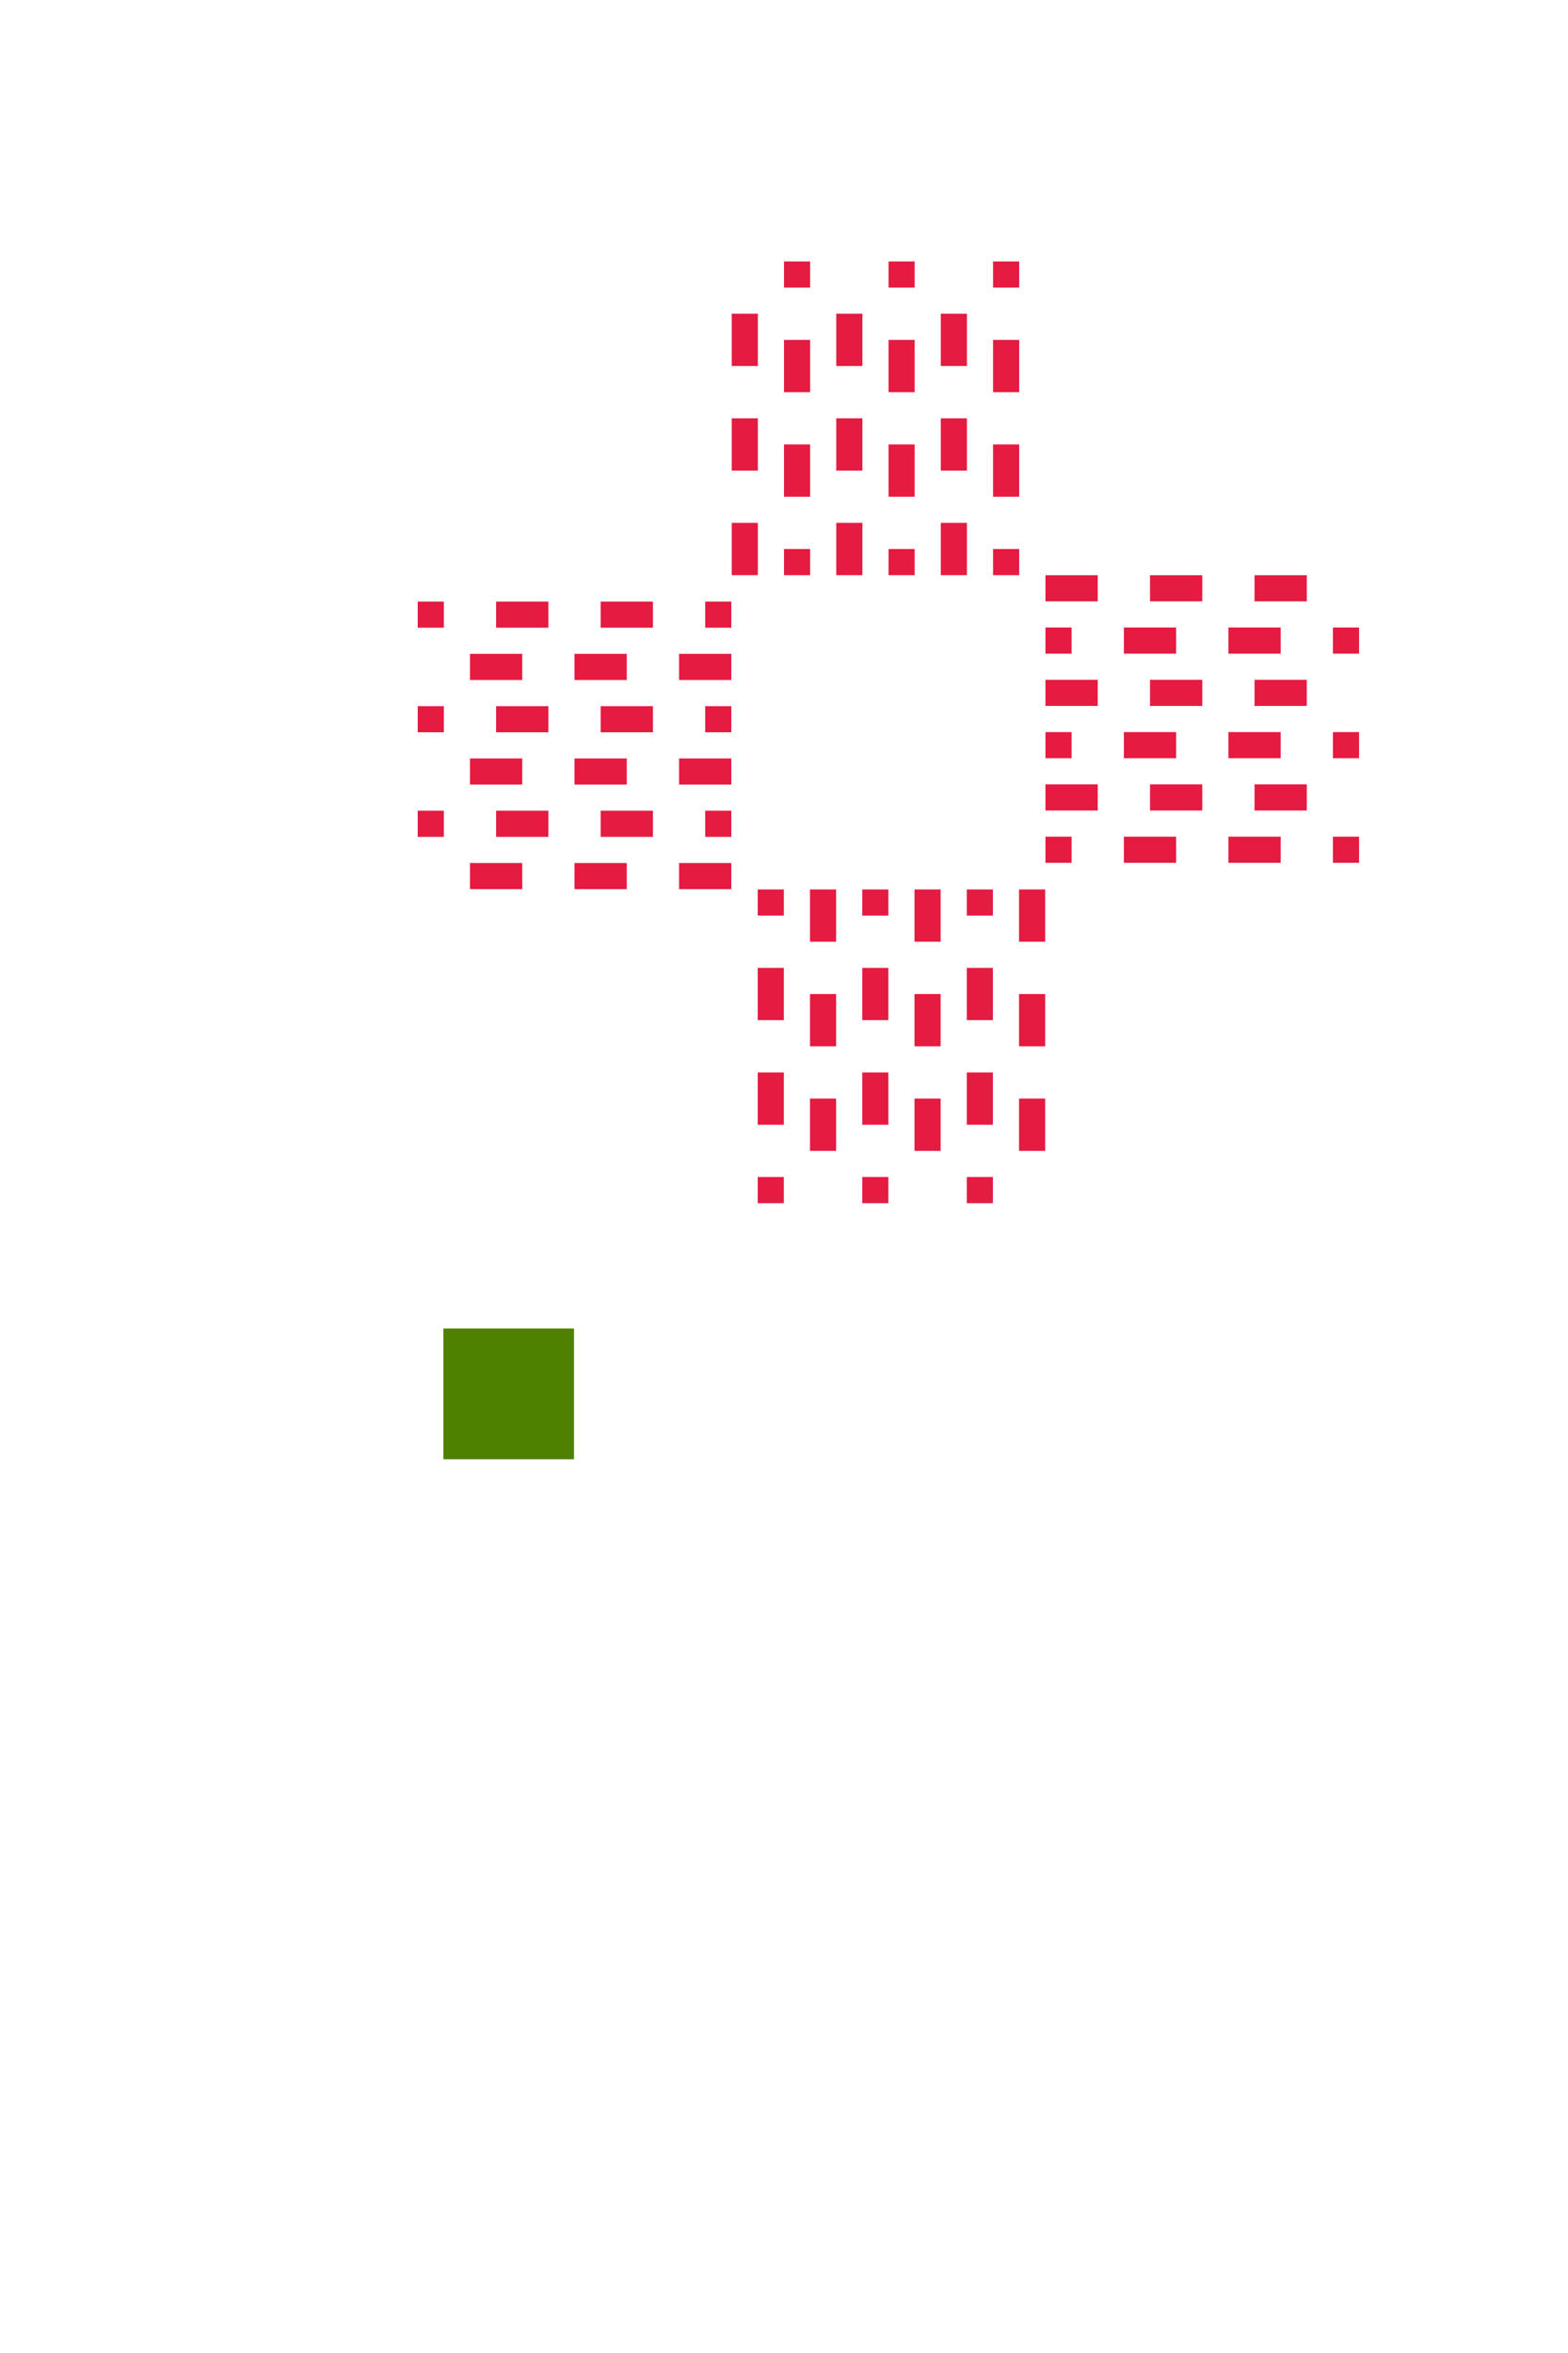 <?xml version="1.0" encoding="UTF-8" standalone="no"?>
<svg
   xmlns:dc="http://purl.org/dc/elements/1.1/"
   xmlns:cc="http://creativecommons.org/ns#"
   xmlns:rdf="http://www.w3.org/1999/02/22-rdf-syntax-ns#"
   xmlns:svg="http://www.w3.org/2000/svg"
   xmlns="http://www.w3.org/2000/svg"
   xmlns:xlink="http://www.w3.org/1999/xlink"
   xmlns:sodipodi="http://sodipodi.sourceforge.net/DTD/sodipodi-0.dtd"
   xmlns:inkscape="http://www.inkscape.org/namespaces/inkscape"
   width="60"
   height="90"
   version="1"
   id="svg28"
   sodipodi:docname="glowbar.svg"
   inkscape:version="0.92.5 (2060ec1f9f, 2020-04-08)">
<style
     id="current-color-scheme" >
      .ColorScheme-Text{color:rgb(255,248,247);} .ColorScheme-Background{color:rgb(3,27,22);} .ColorScheme-Highlight{color:rgb(229,27,66);} .ColorScheme-ViewText{color:rgb(250,233,232);} .ColorScheme-ViewBackground{color:rgb(1,13,10);} .ColorScheme-ViewHover{color:rgb(148,34,40);} .ColorScheme-ViewFocus{color:rgb(201,30,60);} .ColorScheme-ButtonText{color:rgb(233,245,243);} .ColorScheme-ButtonBackground{color:rgb(28,4,8);} .ColorScheme-ButtonHover{color:rgb(148,34,40);} .ColorScheme-ButtonFocus{color:rgb(201,30,60);}
  </style>
  <sodipodi:namedview
     pagecolor="#ffffff"
     bordercolor="#666666"
     borderopacity="1"
     objecttolerance="10"
     gridtolerance="10"
     guidetolerance="10"
     inkscape:pageopacity="0"
     inkscape:pageshadow="2"
     inkscape:window-width="1720"
     inkscape:window-height="1346"
     id="namedview30"
     showgrid="false"
     inkscape:zoom="7.4167645"
     inkscape:cx="27.612517"
     inkscape:cy="67.52907"
     inkscape:window-x="0"
     inkscape:window-y="0"
     inkscape:window-maximized="0"
     inkscape:current-layer="svg28"
     inkscape:snap-bbox="true"
     inkscape:bbox-nodes="true"
     inkscape:snap-center="true"
     inkscape:snap-object-midpoints="true"
     showguides="false"
     inkscape:guide-bbox="true">
    <sodipodi:guide
       position="52,68"
       orientation="0,1"
       id="guide968"
       inkscape:locked="false" />
    <sodipodi:guide
       position="40,80"
       orientation="1,0"
       id="guide970"
       inkscape:locked="false" />
    <sodipodi:guide
       position="40,68"
       orientation="-0.707,0.707"
       id="guide1074"
       inkscape:locked="false" />
  </sodipodi:namedview>
  <defs
     id="defs15">
    <linearGradient
       id="linearGradient4206">
      <stop
         style="stop-color:#00a698"
         offset="0"
         id="stop2" />
      <stop
         style="stop-color:#00a698;stop-opacity:0"
         offset="1"
         id="stop4" />
    </linearGradient>
    <linearGradient
       id="linearGradient4152"
       x1="33"
       x2="33"
       y1="22"
       y2="10"
       gradientUnits="userSpaceOnUse"
       xlink:href="#linearGradient4206" />
    <linearGradient
       id="linearGradient4178"
       x1="28"
       x2="28"
       y1="28"
       y2="16"
       gradientUnits="userSpaceOnUse"
       xlink:href="#linearGradient4206" />
    <linearGradient
       id="linearGradient4186"
       x1="28"
       x2="28"
       y1="-40"
       y2="-52"
       gradientUnits="userSpaceOnUse"
       xlink:href="#linearGradient4206" />
    <linearGradient
       id="linearGradient4194"
       x1="-34"
       x2="-34"
       y1="-34"
       y2="-46"
       gradientUnits="userSpaceOnUse"
       xlink:href="#linearGradient4206" />
    <radialGradient
       id="radialGradient4204"
       cx="40"
       cy="-34"
       r="6"
       fx="40"
       fy="-34"
       gradientTransform="matrix(2,0,0,2,-40,34)"
       gradientUnits="userSpaceOnUse"
       xlink:href="#linearGradient4206" />
    <radialGradient
       id="radialGradient4212"
       cx="34"
       cy="28"
       r="6"
       fx="34"
       fy="28"
       gradientTransform="matrix(2,0,0,2,-34,-28)"
       gradientUnits="userSpaceOnUse"
       xlink:href="#linearGradient4206" />
    <radialGradient
       id="radialGradient4214"
       cx="40"
       cy="22"
       r="6"
       fx="40"
       fy="22"
       gradientTransform="matrix(2,0,0,2,-40,-22)"
       gradientUnits="userSpaceOnUse"
       xlink:href="#linearGradient4206" />
    <radialGradient
       id="radialGradient4216"
       cx="-22"
       cy="28"
       r="6"
       fx="-22"
       fy="28"
       gradientTransform="matrix(2,0,0,2,22,-28)"
       gradientUnits="userSpaceOnUse"
       xlink:href="#linearGradient4206" />
  </defs>
  <g
     id="left"
     transform="rotate(-90,33.997,28.013)"
      class="ColorScheme-Highlight">
    <rect
       y="10"
       x="28"
       height="12.01"
       width="12.01"
       id="rect1122"
       style="opacity:1;fill:none;fill-opacity:0.047;stroke:none;stroke-width:1.039;stroke-miterlimit:4;stroke-dasharray:2.079, 2.079;stroke-dashoffset:1" />
    <path
       style="fill:none;stroke:currentColor;stroke-width:1;stroke-linecap:butt;stroke-linejoin:miter;stroke-miterlimit:4;stroke-dasharray:2, 2;stroke-dashoffset:0;stroke-opacity:1"
       d="M 28.5,22 V 10"
       id="path936"
       inkscape:connector-curvature="0" />
    <path
       style="fill:none;stroke:currentColor;stroke-width:1;stroke-linecap:butt;stroke-linejoin:miter;stroke-miterlimit:4;stroke-dasharray:2, 2;stroke-dashoffset:1;stroke-opacity:1"
       d="M 30.5,22 V 10"
       id="path938"
       inkscape:connector-curvature="0" />
    <path
       inkscape:connector-curvature="0"
       id="path940"
       d="M 32.5,22 V 10"
       style="fill:none;stroke:currentColor;stroke-width:1;stroke-linecap:butt;stroke-linejoin:miter;stroke-miterlimit:4;stroke-dasharray:2, 2;stroke-dashoffset:0;stroke-opacity:1" />
    <path
       style="fill:none;stroke:currentColor;stroke-width:1;stroke-linecap:butt;stroke-linejoin:miter;stroke-miterlimit:4;stroke-dasharray:2, 2;stroke-dashoffset:1;stroke-opacity:1"
       d="M 34.5,22 V 10"
       id="path942"
       inkscape:connector-curvature="0" />
    <path
       inkscape:connector-curvature="0"
       id="path944"
       d="M 36.5,22 V 10"
       style="fill:none;stroke:currentColor;stroke-width:1;stroke-linecap:butt;stroke-linejoin:miter;stroke-miterlimit:4;stroke-dasharray:2, 2;stroke-dashoffset:0;stroke-opacity:1" />
    <path
       style="fill:none;stroke:currentColor;stroke-width:1;stroke-linecap:butt;stroke-linejoin:miter;stroke-miterlimit:4;stroke-dasharray:2, 2;stroke-dashoffset:1;stroke-opacity:1"
       d="M 38.5,22 V 10"
       id="path946"
       inkscape:connector-curvature="0" />
  </g>
  <g
     id="right"
     transform="rotate(90,34.002,28.003)"
      class="ColorScheme-Highlight">
    <path
       style="fill:none;stroke:currentColor;stroke-width:1;stroke-linecap:butt;stroke-linejoin:miter;stroke-miterlimit:4;stroke-dasharray:2, 2;stroke-dashoffset:0;stroke-opacity:1"
       d="M 28.5,22 V 10"
       id="path904"
       inkscape:connector-curvature="0" />
    <path
       style="fill:none;stroke:currentColor;stroke-width:1;stroke-linecap:butt;stroke-linejoin:miter;stroke-miterlimit:4;stroke-dasharray:2, 2;stroke-dashoffset:1;stroke-opacity:1"
       d="M 30.5,22 V 10"
       id="path906"
       inkscape:connector-curvature="0" />
    <path
       inkscape:connector-curvature="0"
       id="path908"
       d="M 32.5,22 V 10"
       style="fill:none;stroke:currentColor;stroke-width:1;stroke-linecap:butt;stroke-linejoin:miter;stroke-miterlimit:4;stroke-dasharray:2, 2;stroke-dashoffset:0;stroke-opacity:1" />
    <path
       style="fill:none;stroke:currentColor;stroke-width:1;stroke-linecap:butt;stroke-linejoin:miter;stroke-miterlimit:4;stroke-dasharray:2, 2;stroke-dashoffset:1;stroke-opacity:1"
       d="M 34.5,22 V 10"
       id="path910"
       inkscape:connector-curvature="0" />
    <path
       inkscape:connector-curvature="0"
       id="path912"
       d="M 36.5,22 V 10"
       style="fill:none;stroke:currentColor;stroke-width:1;stroke-linecap:butt;stroke-linejoin:miter;stroke-miterlimit:4;stroke-dasharray:2, 2;stroke-dashoffset:0;stroke-opacity:1" />
    <rect
       style="opacity:1;fill:none;fill-opacity:0.047;stroke:none;stroke-width:1.039;stroke-miterlimit:4;stroke-dasharray:2.079, 2.079;stroke-dashoffset:1"
       id="rect1076-0"
       width="12.01"
       height="12.01"
       x="28"
       y="9.99" />
    <path
       style="fill:none;stroke:currentColor;stroke-width:1;stroke-linecap:butt;stroke-linejoin:miter;stroke-miterlimit:4;stroke-dasharray:2, 2;stroke-dashoffset:1;stroke-opacity:1"
       d="M 38.5,22 V 10"
       id="path914"
       inkscape:connector-curvature="0" />
  </g>
  <g
     transform="rotate(180,33.997,28.01)"
     id="bottom"
      class="ColorScheme-Highlight">
    <rect
       style="opacity:1;fill:none;fill-opacity:0.047;stroke:none;stroke-width:1.039;stroke-miterlimit:4;stroke-dasharray:2.079, 2.079;stroke-dashoffset:1"
       id="rect1076-0-9"
       width="12.01"
       height="12.01"
       x="28"
       y="10" />
    <path
       inkscape:connector-curvature="0"
       id="path920"
       d="M 28.5,22 V 10"
       style="fill:none;stroke:currentColor;stroke-width:1;stroke-linecap:butt;stroke-linejoin:miter;stroke-miterlimit:4;stroke-dasharray:2, 2;stroke-dashoffset:0;stroke-opacity:1" />
    <path
       inkscape:connector-curvature="0"
       id="path922"
       d="M 30.5,22 V 10"
       style="fill:none;stroke:currentColor;stroke-width:1;stroke-linecap:butt;stroke-linejoin:miter;stroke-miterlimit:4;stroke-dasharray:2, 2;stroke-dashoffset:1;stroke-opacity:1" />
    <path
       style="fill:none;stroke:currentColor;stroke-width:1;stroke-linecap:butt;stroke-linejoin:miter;stroke-miterlimit:4;stroke-dasharray:2, 2;stroke-dashoffset:0;stroke-opacity:1"
       d="M 32.5,22 V 10"
       id="path924"
       inkscape:connector-curvature="0" />
    <path
       inkscape:connector-curvature="0"
       id="path926"
       d="M 34.5,22 V 10"
       style="fill:none;stroke:currentColor;stroke-width:1;stroke-linecap:butt;stroke-linejoin:miter;stroke-miterlimit:4;stroke-dasharray:2, 2;stroke-dashoffset:1;stroke-opacity:1" />
    <path
       style="fill:none;stroke:currentColor;stroke-width:1;stroke-linecap:butt;stroke-linejoin:miter;stroke-miterlimit:4;stroke-dasharray:2, 2;stroke-dashoffset:0;stroke-opacity:1"
       d="M 36.5,22 V 10"
       id="path928"
       inkscape:connector-curvature="0" />
    <path
       inkscape:connector-curvature="0"
       id="path930"
       d="M 38.5,22 V 10"
       style="fill:none;stroke:currentColor;stroke-width:1;stroke-linecap:butt;stroke-linejoin:miter;stroke-miterlimit:4;stroke-dasharray:2, 2;stroke-dashoffset:1;stroke-opacity:1" />
  </g>
  <rect
     id="hint-glow-radius"
     style="fill:#4f8100;stroke-width:1"
     width="5"
     height="5"
     x="16.965"
     y="50.815" />
  <rect
     id="center"
     style="opacity:0;fill:#ffffff"
     width="12.01"
     height="12.01"
     x="27.995"
     y="22" />
  <path
     id="topright"
     style="fill:none"
     d="m 40,10 c 0,0 12,0 12,12 l -12,0 z" />
  <path
     id="topleft"
     style="fill:none"
     transform="matrix(0,-1,1,0,0,0)"
     d="m -22,16 c 12,0 12,12 12,12 l -12,0 z" />
  <path
     id="bottomright"
     style="fill:none"
     transform="scale(1,-1)"
     d="m 40,-46 c 0,0 12,0 12,12 l -12,0 z" />
  <path
     id="bottomleft"
     style="fill:none"
     transform="matrix(0,1,1,0,0,0)"
     d="m 34,16 c 12,0 12,12 12,12 l -12,0 z" />
  <g
     id="top"
      class="ColorScheme-Highlight">
    <rect
       style="opacity:1;fill:none;fill-opacity:0.047;stroke:none;stroke-width:1.039;stroke-miterlimit:4;stroke-dasharray:2.079, 2.079;stroke-dashoffset:1"
       id="rect1076"
       width="12.01"
       height="12.01"
       x="27.995"
       y="9.99" />
    <path
       inkscape:connector-curvature="0"
       id="path839"
       d="M 28.5,22 V 10"
       style="fill:none;stroke:currentColor;stroke-width:1;stroke-linecap:butt;stroke-linejoin:miter;stroke-miterlimit:4;stroke-dasharray:2,2;stroke-dashoffset:0;stroke-opacity:1" />
    <path
       inkscape:connector-curvature="0"
       id="path843"
       d="M 30.5,22 V 10"
       style="fill:none;stroke:currentColor;stroke-width:1;stroke-linecap:butt;stroke-linejoin:miter;stroke-miterlimit:4;stroke-dasharray:2,2;stroke-dashoffset:1;stroke-opacity:1" />
    <path
       style="fill:none;stroke:currentColor;stroke-width:1;stroke-linecap:butt;stroke-linejoin:miter;stroke-miterlimit:4;stroke-dasharray:2,2;stroke-dashoffset:0;stroke-opacity:1"
       d="M 32.5,22 V 10"
       id="path847"
       inkscape:connector-curvature="0" />
    <path
       inkscape:connector-curvature="0"
       id="path851"
       d="M 34.5,22 V 10"
       style="fill:none;stroke:currentColor;stroke-width:1;stroke-linecap:butt;stroke-linejoin:miter;stroke-miterlimit:4;stroke-dasharray:2,2;stroke-dashoffset:1;stroke-opacity:1" />
    <path
       style="fill:none;stroke:currentColor;stroke-width:1;stroke-linecap:butt;stroke-linejoin:miter;stroke-miterlimit:4;stroke-dasharray:2,2;stroke-dashoffset:0;stroke-opacity:1"
       d="M 36.5,22 V 10"
       id="path855"
       inkscape:connector-curvature="0" />
    <path
       inkscape:connector-curvature="0"
       id="path859"
       d="M 38.5,22 V 10"
       style="fill:none;stroke:currentColor;stroke-width:1;stroke-linecap:butt;stroke-linejoin:miter;stroke-miterlimit:4;stroke-dasharray:2,2;stroke-dashoffset:1;stroke-opacity:1" />
  </g>
</svg>
